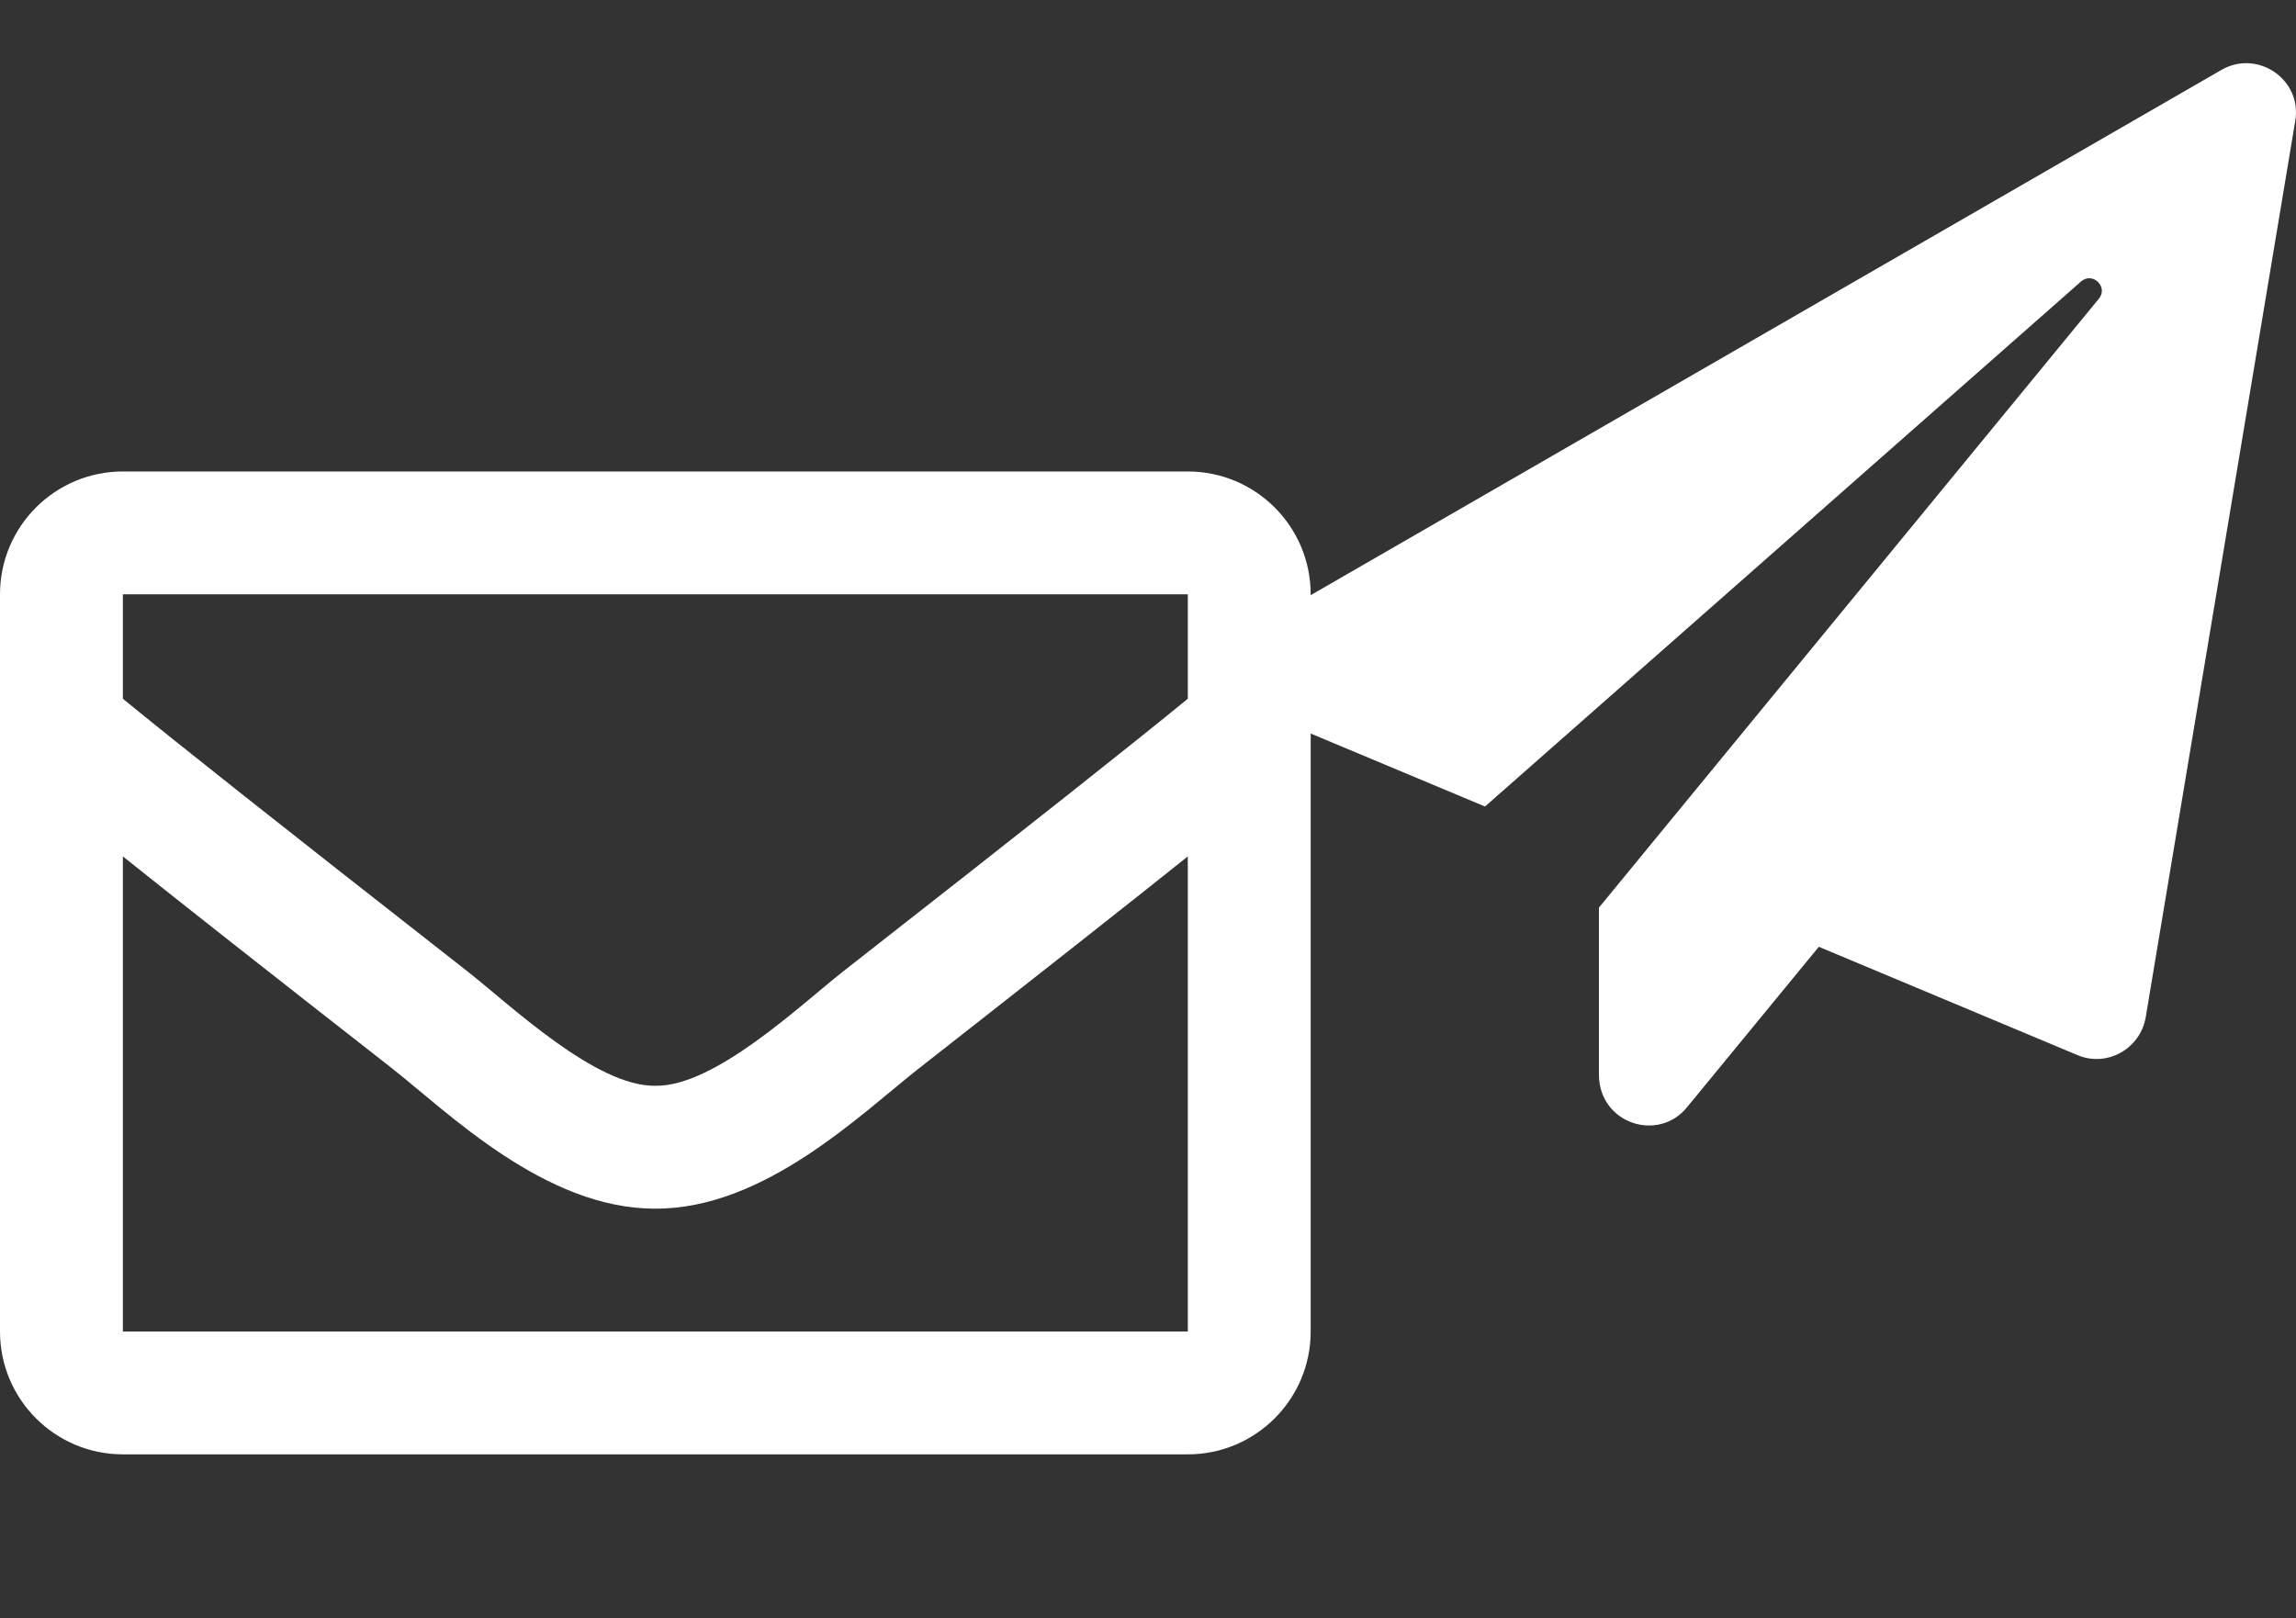<?xml version="1.0" encoding="utf-8"?>
<!-- Generator: Adobe Illustrator 22.1.0, SVG Export Plug-In . SVG Version: 6.00 Build 0)  -->
<svg version="1.1" id="Layer_1" focusable="false" xmlns="http://www.w3.org/2000/svg" xmlns:xlink="http://www.w3.org/1999/xlink"
	 x="0px" y="0px" viewBox="0 0 896.9 632.2" style="enable-background:new 0 0 896.9 632.2;" xml:space="preserve">
<rect x="0" y="0" width="896.9" height="632.2" fill="#333333" stroke="none"/>
<style type="text/css">
	.st0{fill:#FFFFFF;}
</style>
<path class="st0" d="M464,184.2H48c-26.5,0-48,21.5-48,48v288c0,26.5,21.5,48,48,48h416c26.5,0,48-21.5,48-48v-288
	C512,205.7,490.5,184.2,464,184.2z M464,232.2V273c-22.4,18.3-58.2,46.7-134.6,106.5c-16.8,13.2-50.2,45.1-73.4,44.7
	c-23.2,0.4-56.6-31.5-73.4-44.7C106.2,319.7,70.4,291.3,48,273v-40.8H464z M48,520.2V334.6c22.9,18.3,55.4,43.9,104.9,82.6
	c21.9,17.2,60.1,55.2,103.1,55c42.7,0.2,80.5-37.2,103.1-54.9c49.5-38.8,82-64.4,104.9-82.7v185.6H48z"/>
<path class="st0" d="M867.8,27.3L492.1,244c-14.7,8.4-12.8,28.9,1.8,35l86.2,36.1L812.9,110c4.5-4,10.8,2.1,7,6.7L624.6,354.6v65.2
	c0,19.1,23.1,26.7,34.4,12.8l51.5-62.7l101,42.3c11.5,4.9,24.6-2.4,26.7-14.8l58.4-350.1C899.4,31,881.8,19.2,867.8,27.3z"/>
</svg>
